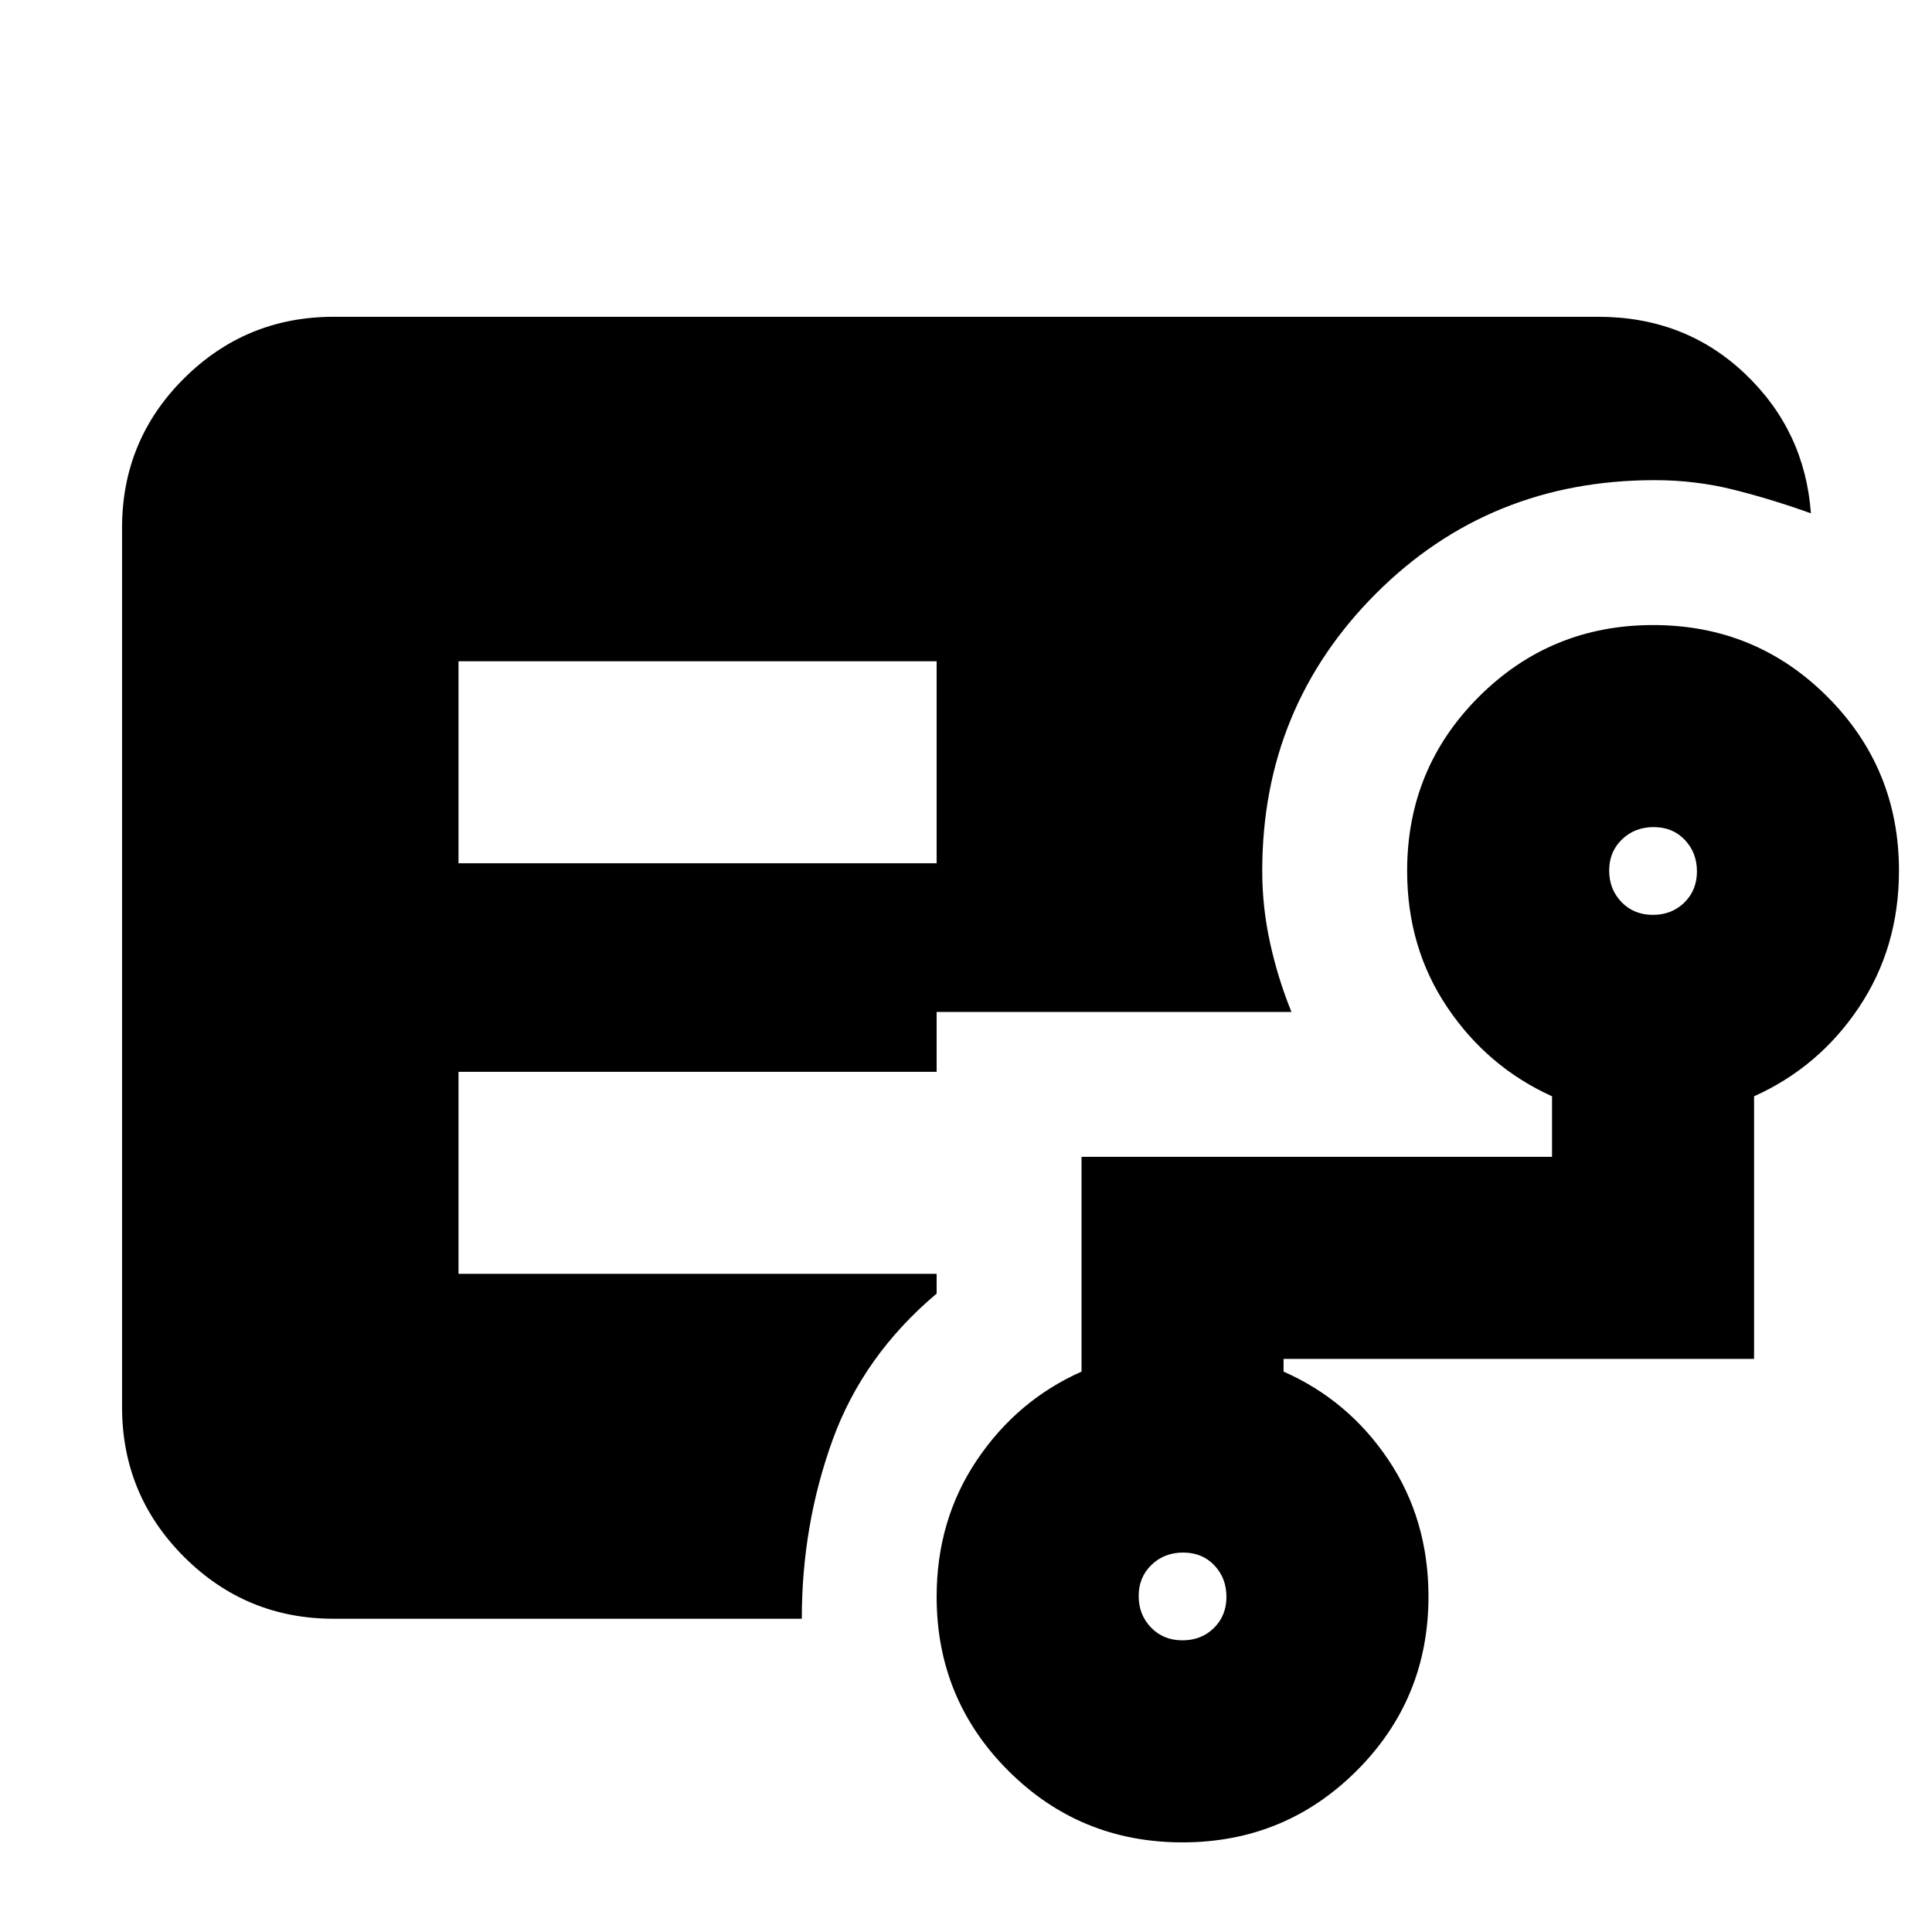 <svg xmlns="http://www.w3.org/2000/svg" height="20" viewBox="0 -960 960 960" width="20"><path d="M227.83-531.04h237.58v-100.39H227.83v100.39Zm-62 375.39q-43.63 0-74.41-30.79-30.77-30.78-30.77-74.43V-697.7q0-43.64 30.77-74.26 30.78-30.63 74.41-30.63h628.34q43.11 0 72.88 28.27 29.78 28.28 32.78 69.39-19.48-7-38.4-11.74-18.91-4.74-39.19-4.74-82.33 0-138.69 56.51-56.35 56.5-56.35 137.68 0 17.97 3.88 35.68t10.64 34.37H465.41v29.74H227.83v100.39h237.58v9.82q-36.52 30.76-51.76 72.9-15.24 42.15-15.24 88.67H165.83Zm421.69 10.72q9.44 0 15.67-6.14 6.22-6.14 6.22-15.46t-6.01-15.67q-6.02-6.34-15.46-6.34-9.44 0-15.79 6.13-6.35 6.14-6.35 15.46t6.14 15.67q6.14 6.35 15.58 6.35ZM821.3-505.41q9.44 0 15.67-6.14t6.23-15.46q0-9.32-6.02-15.66-6.02-6.35-15.46-6.35-9.44 0-15.79 6.13-6.34 6.14-6.34 15.46t6.13 15.67q6.14 6.35 15.58 6.35ZM587.55-44.54q-50.94 0-86.54-35.6-35.6-35.6-35.6-86.45 0-38.15 20-67.89 20-29.74 52-43.98v-106.71H771.2v-30.09q-32-14.48-52-44.14t-20-67.86q0-50.91 35.65-86.53 35.66-35.62 86.6-35.62t86.54 35.59q35.6 35.6 35.6 86.46 0 38.14-19.88 67.88-19.88 29.74-52.12 44.22v130.48H637.8v6.32q32.24 14.24 52.12 43.9 19.88 29.66 19.88 67.86 0 50.92-35.65 86.54-35.66 35.62-86.6 35.62Z"/></svg>